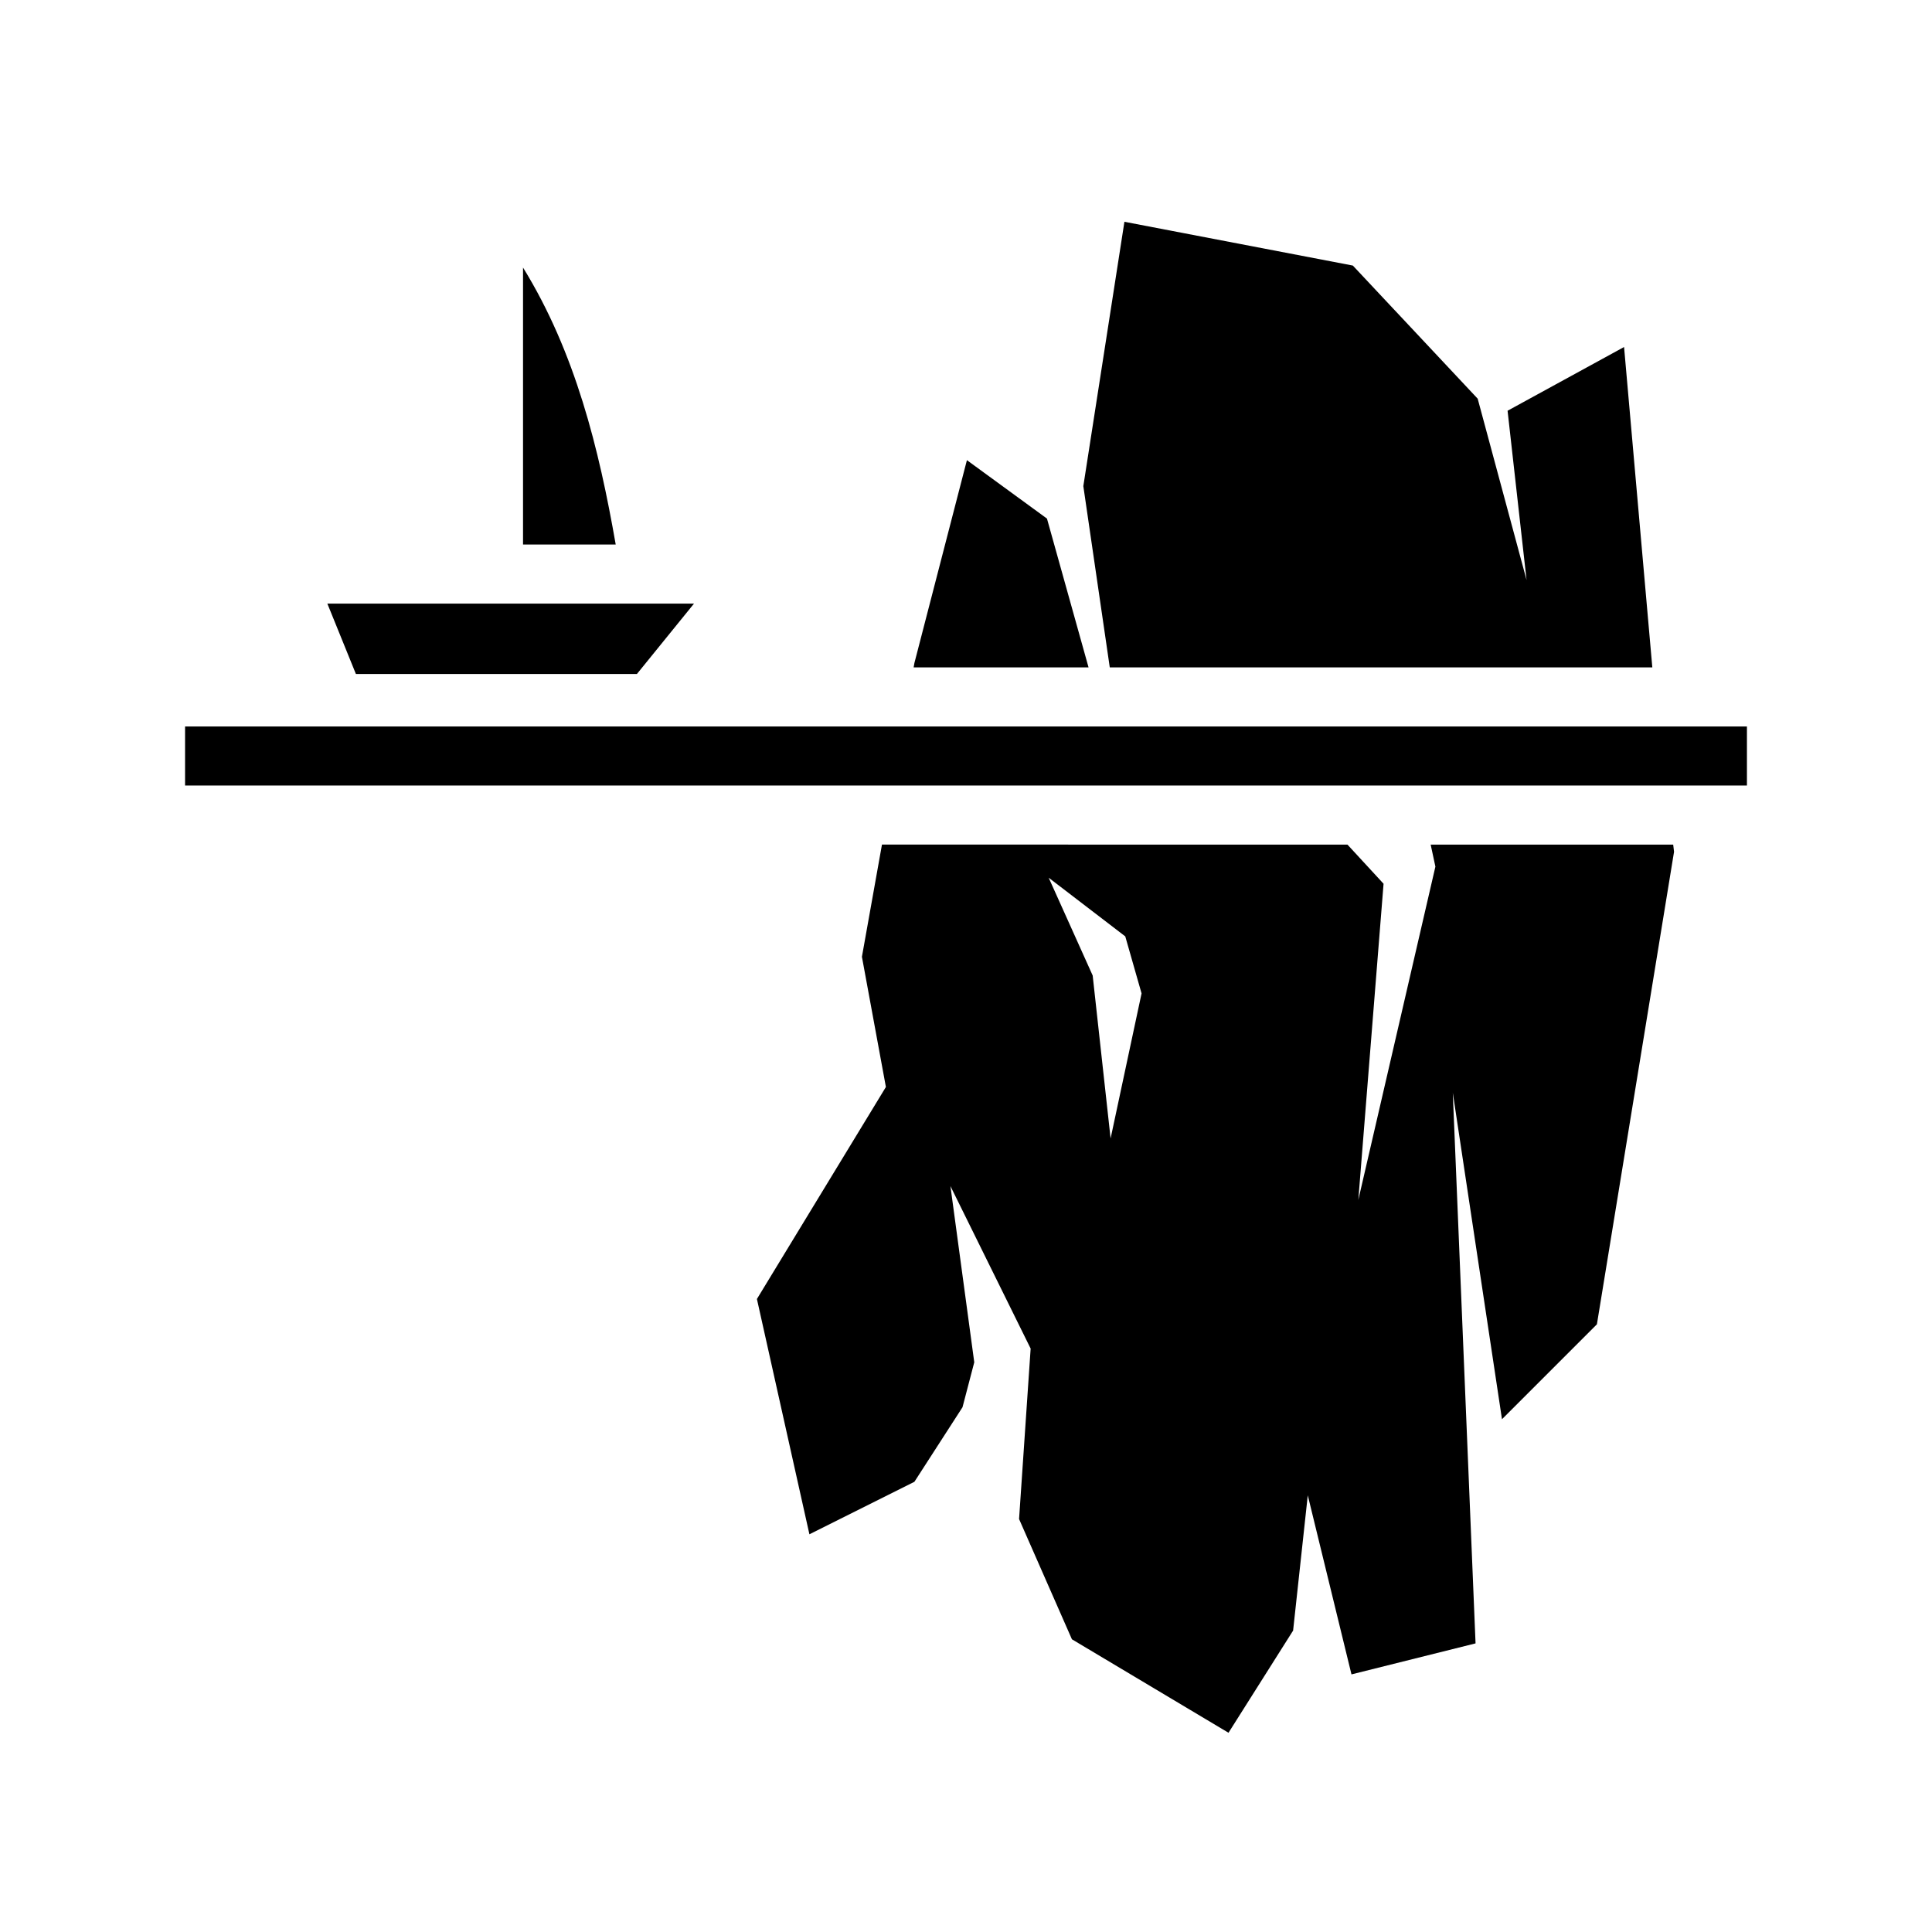 <svg xmlns="http://www.w3.org/2000/svg" width="100%" height="100%" viewBox="0 0 588.8 588.8"><path fill="currentColor" d="M342.68 67.59l-12.523 80.56 8.06 55.25h165.347l-8.61-97.642-35.503 19.42 5.786 51.58L450.34 121.5l-38.042-40.565zM159.4 81.544v84.408h28.246c-5.08-29.13-12.29-58.546-28.246-84.407z m135.28 58.695l-16 61.808-0.243 1.354h53.313l-12.674-45.357zM99.762 183.95l8.7 21.45h85.648l17.4-21.45zM56.4 221.4v18h476v-18z m212.39 36l-6.11 34.19 7.308 39.683-39.31 64.613 16 71.705 32-16 14.656-22.713 3.584-13.707-7.264-53.698 24.447 49.52-3.528 51.95 16.107 36.65L374.4 528.08l19.69-31.145 4.47-41.22 13.32 54.576 37.813-9.452-6.934-167.79 14.988 99.475 28.93-28.932 23.507-144-0.258-2.19h-73.912l1.44 6.71-23.49 101.577 7.693-96.355L410.652 257.4z m50.807 10.096l23.34 17.877 4.967 17.382-9.436 44.2-5.463-49.662z" /></svg>